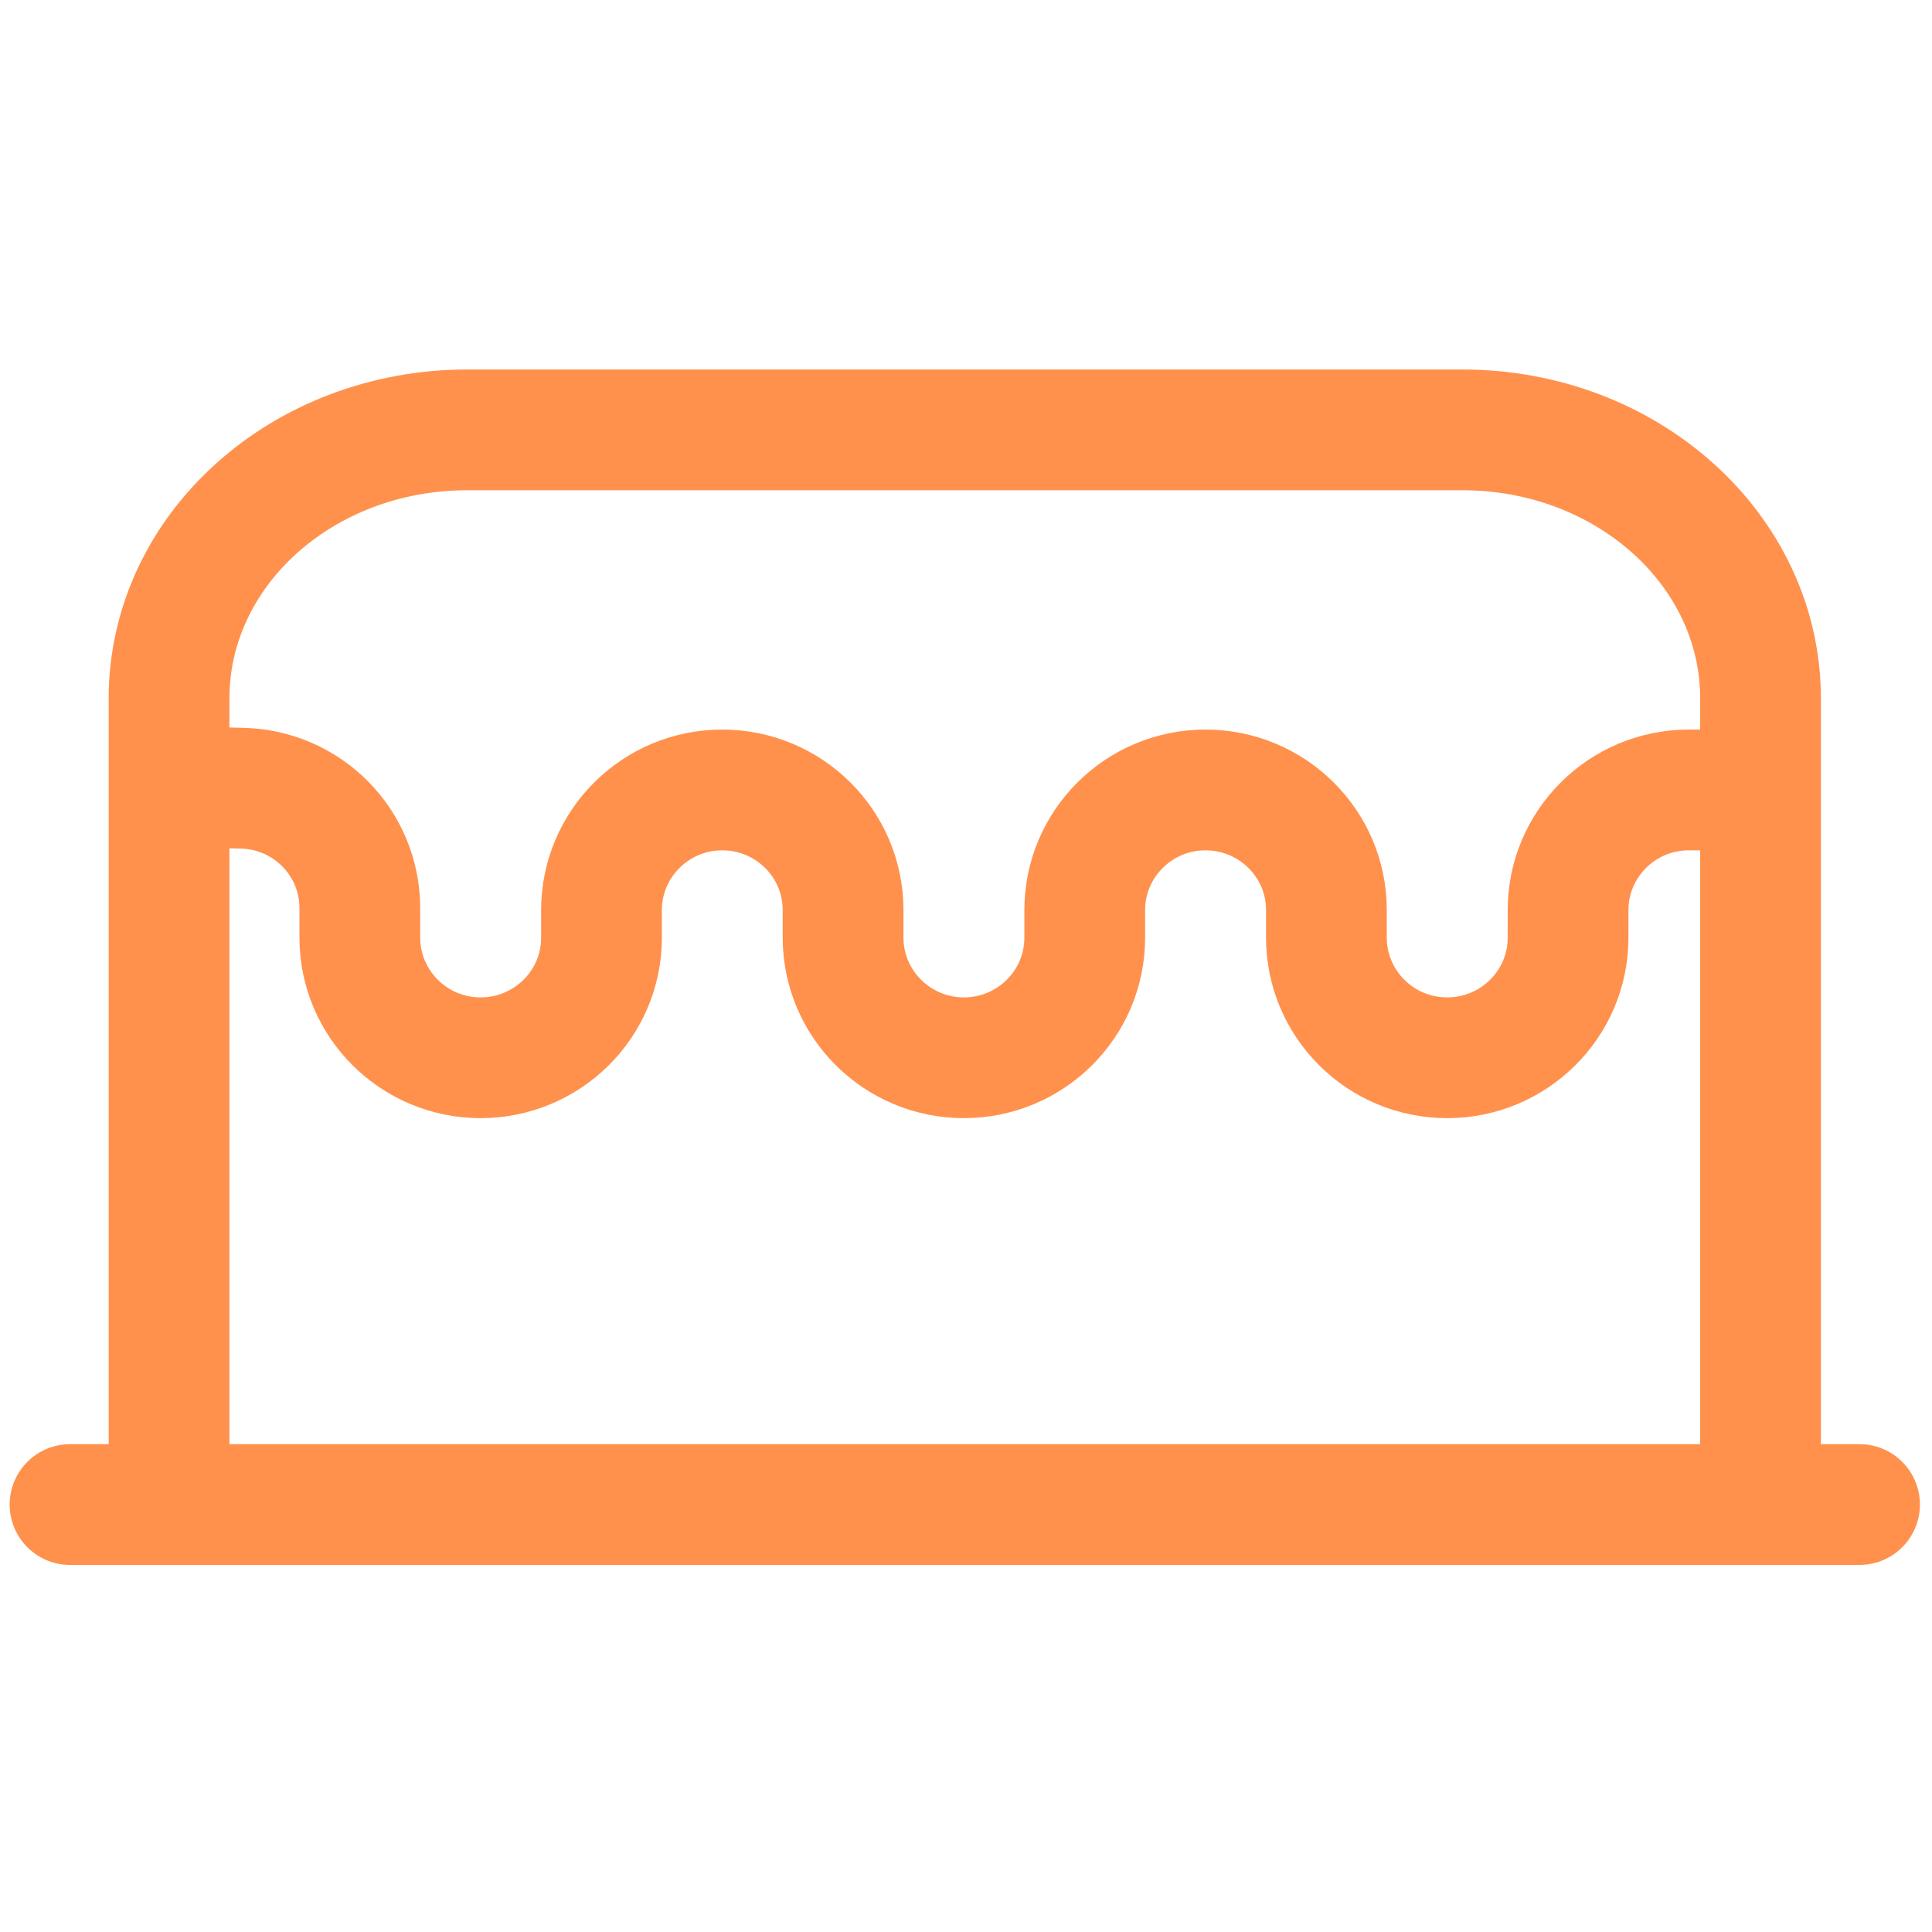<svg width="24" height="24" viewBox="0 0 24 24" fill="none" xmlns="http://www.w3.org/2000/svg">
<path d="M0.87 18.69H23.1" stroke="#FF914D" stroke-width="1.5" stroke-linecap="round" stroke-linejoin="round"/>
<path d="M2.1 18.69V8.677C2.1 6.831 3.758 5.34 5.805 5.34H18.165C20.212 5.34 21.87 6.831 21.87 8.677V18.69" stroke="#FF914D" stroke-width="1.5" stroke-linecap="round" stroke-linejoin="round"/>
<path d="M2.58 9.78L2.991 9.791C3.814 9.802 4.47 10.465 4.47 11.283V11.648C4.47 12.466 5.137 13.14 5.971 13.14C6.794 13.14 7.472 12.477 7.472 11.648V11.305C7.472 10.487 8.139 9.813 8.973 9.813C9.795 9.813 10.473 10.476 10.473 11.305V11.648C10.473 12.466 11.141 13.14 11.974 13.14C12.797 13.14 13.475 12.477 13.475 11.648V11.305C13.475 10.487 14.142 9.813 14.976 9.813C15.799 9.813 16.477 10.476 16.477 11.305V11.648C16.477 12.466 17.144 13.14 17.978 13.14C18.801 13.14 19.479 12.477 19.479 11.648V11.305C19.479 10.487 20.146 9.813 20.98 9.813H21.48" stroke="#FF914D" stroke-width="1.5" stroke-linecap="round" stroke-linejoin="round"/>
</svg>
